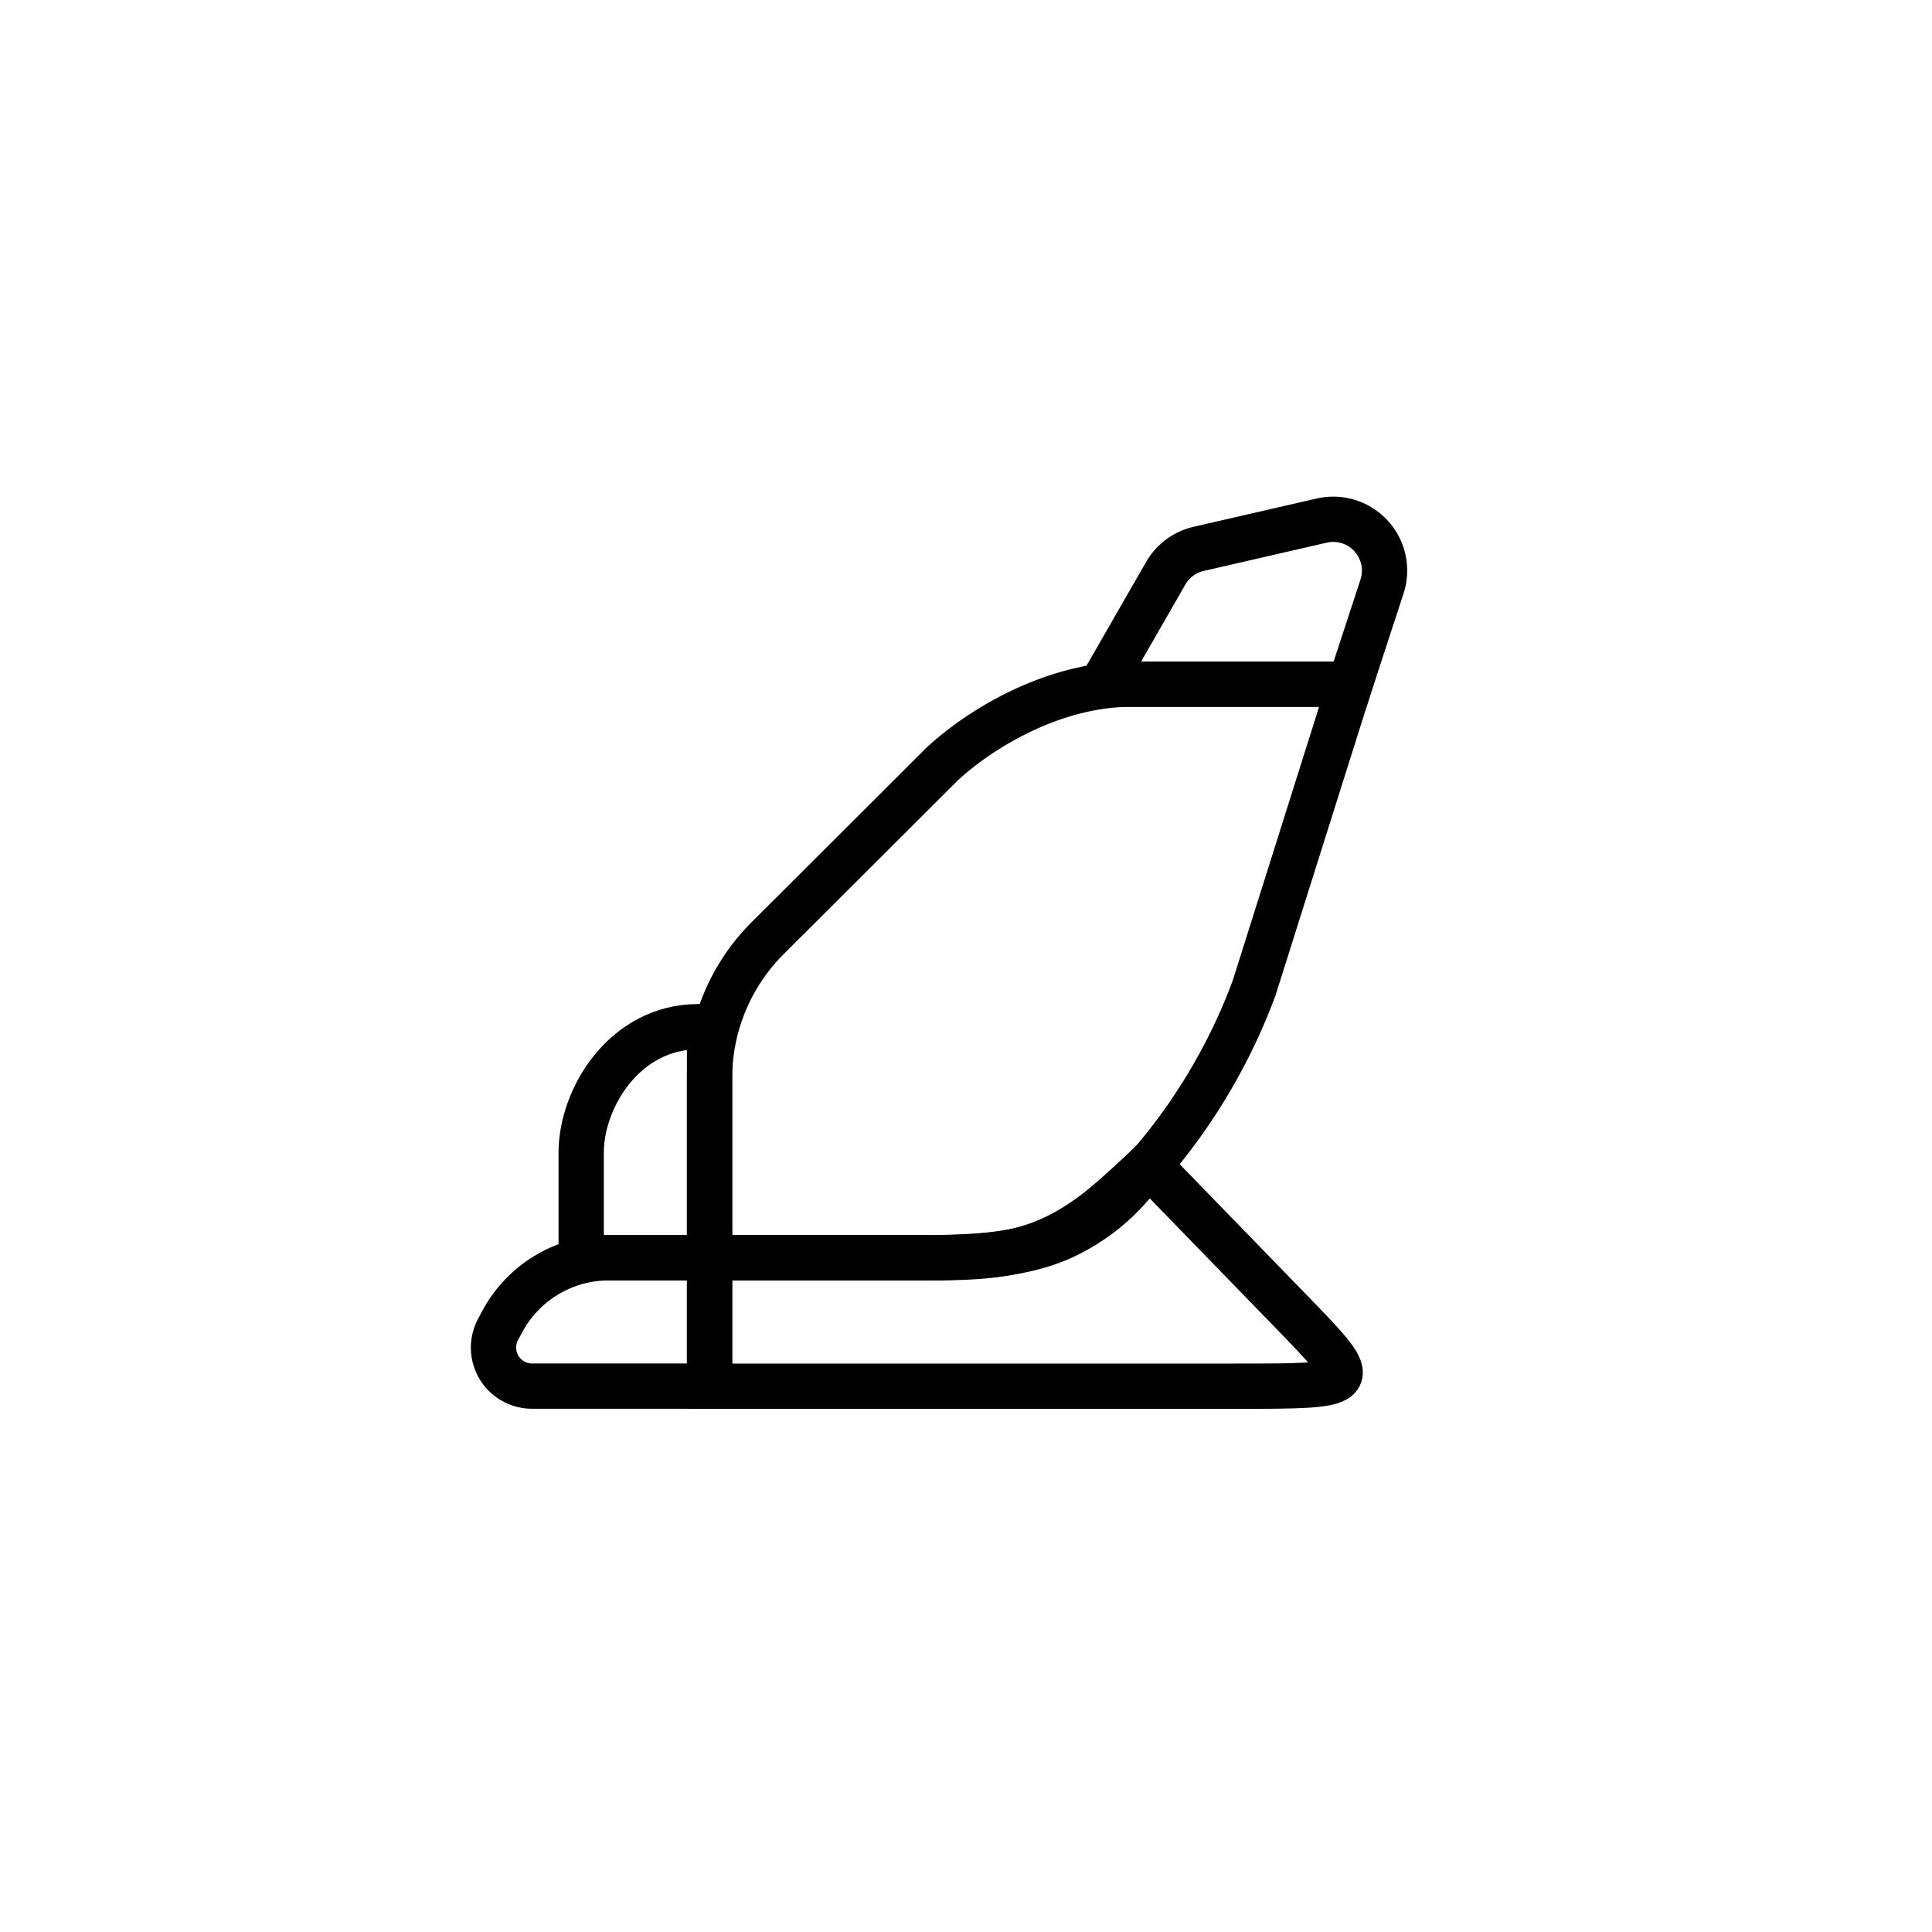 <svg id="_20img_MassageChair_80" data-name="20img_MassageChair_80" xmlns="http://www.w3.org/2000/svg" width="128" height="128" viewBox="0 0 128 128">
  <rect id="Rectangle" width="128" height="128" fill="none"/>
  <g id="ic" transform="translate(31 33)">
    <path id="Path" d="M8.5,0h-.74C2.873,0,0,4.734,0,8.338v6.971H8.505V0Z" transform="translate(7.505 35.02)" fill="none" stroke="#000" stroke-miterlimit="10" stroke-width="3"/>
    <path id="Rectangle-2" data-name="Rectangle" d="M2.262,4.253A8.018,8.018,0,0,1,9.341,0h6.668V8.505H4.247a2.552,2.552,0,0,1-2.253-3.75Z" transform="translate(0.001 50.329)" fill="none" stroke="#000" stroke-miterlimit="10" stroke-width="3"/>
    <path id="Path-2" data-name="Path" d="M36.077,20.134a38.344,38.344,0,0,1-8.15,13.07,13.277,13.277,0,0,1-4.8,3.537C20.137,38.013,16.363,38,13.061,38H0V26.1a13.1,13.1,0,0,1,3.762-9.187L15.4,5.3C18.037,2.85,22.881,0,27.928,0h14.5Z" transform="translate(16.01 12.329)" fill="none" stroke="#000" stroke-miterlimit="10" stroke-width="3"/>
    <path id="Rectangle-3" data-name="Rectangle" d="M4.22,4.84A3.4,3.4,0,0,1,6.408,3.219L14.55,1.348a3.4,3.4,0,0,1,4,4.373l-2.115,6.464H0Z" transform="translate(42.01 0.144)" fill="none" stroke="#000" stroke-miterlimit="10" stroke-width="3"/>
    <path id="Path-3" data-name="Path" d="M25.684,3.052c-3.784,2.9-6.624,3.1-11.5,3.1H0v8.505H34.828c8.162,0,8.465,0,4.381-4.252L29.105,0S26.919,2.1,25.684,3.052Z" transform="translate(16.01 44.182)" fill="none" stroke="#000" stroke-miterlimit="10" stroke-width="3"/>
  </g>
</svg>
